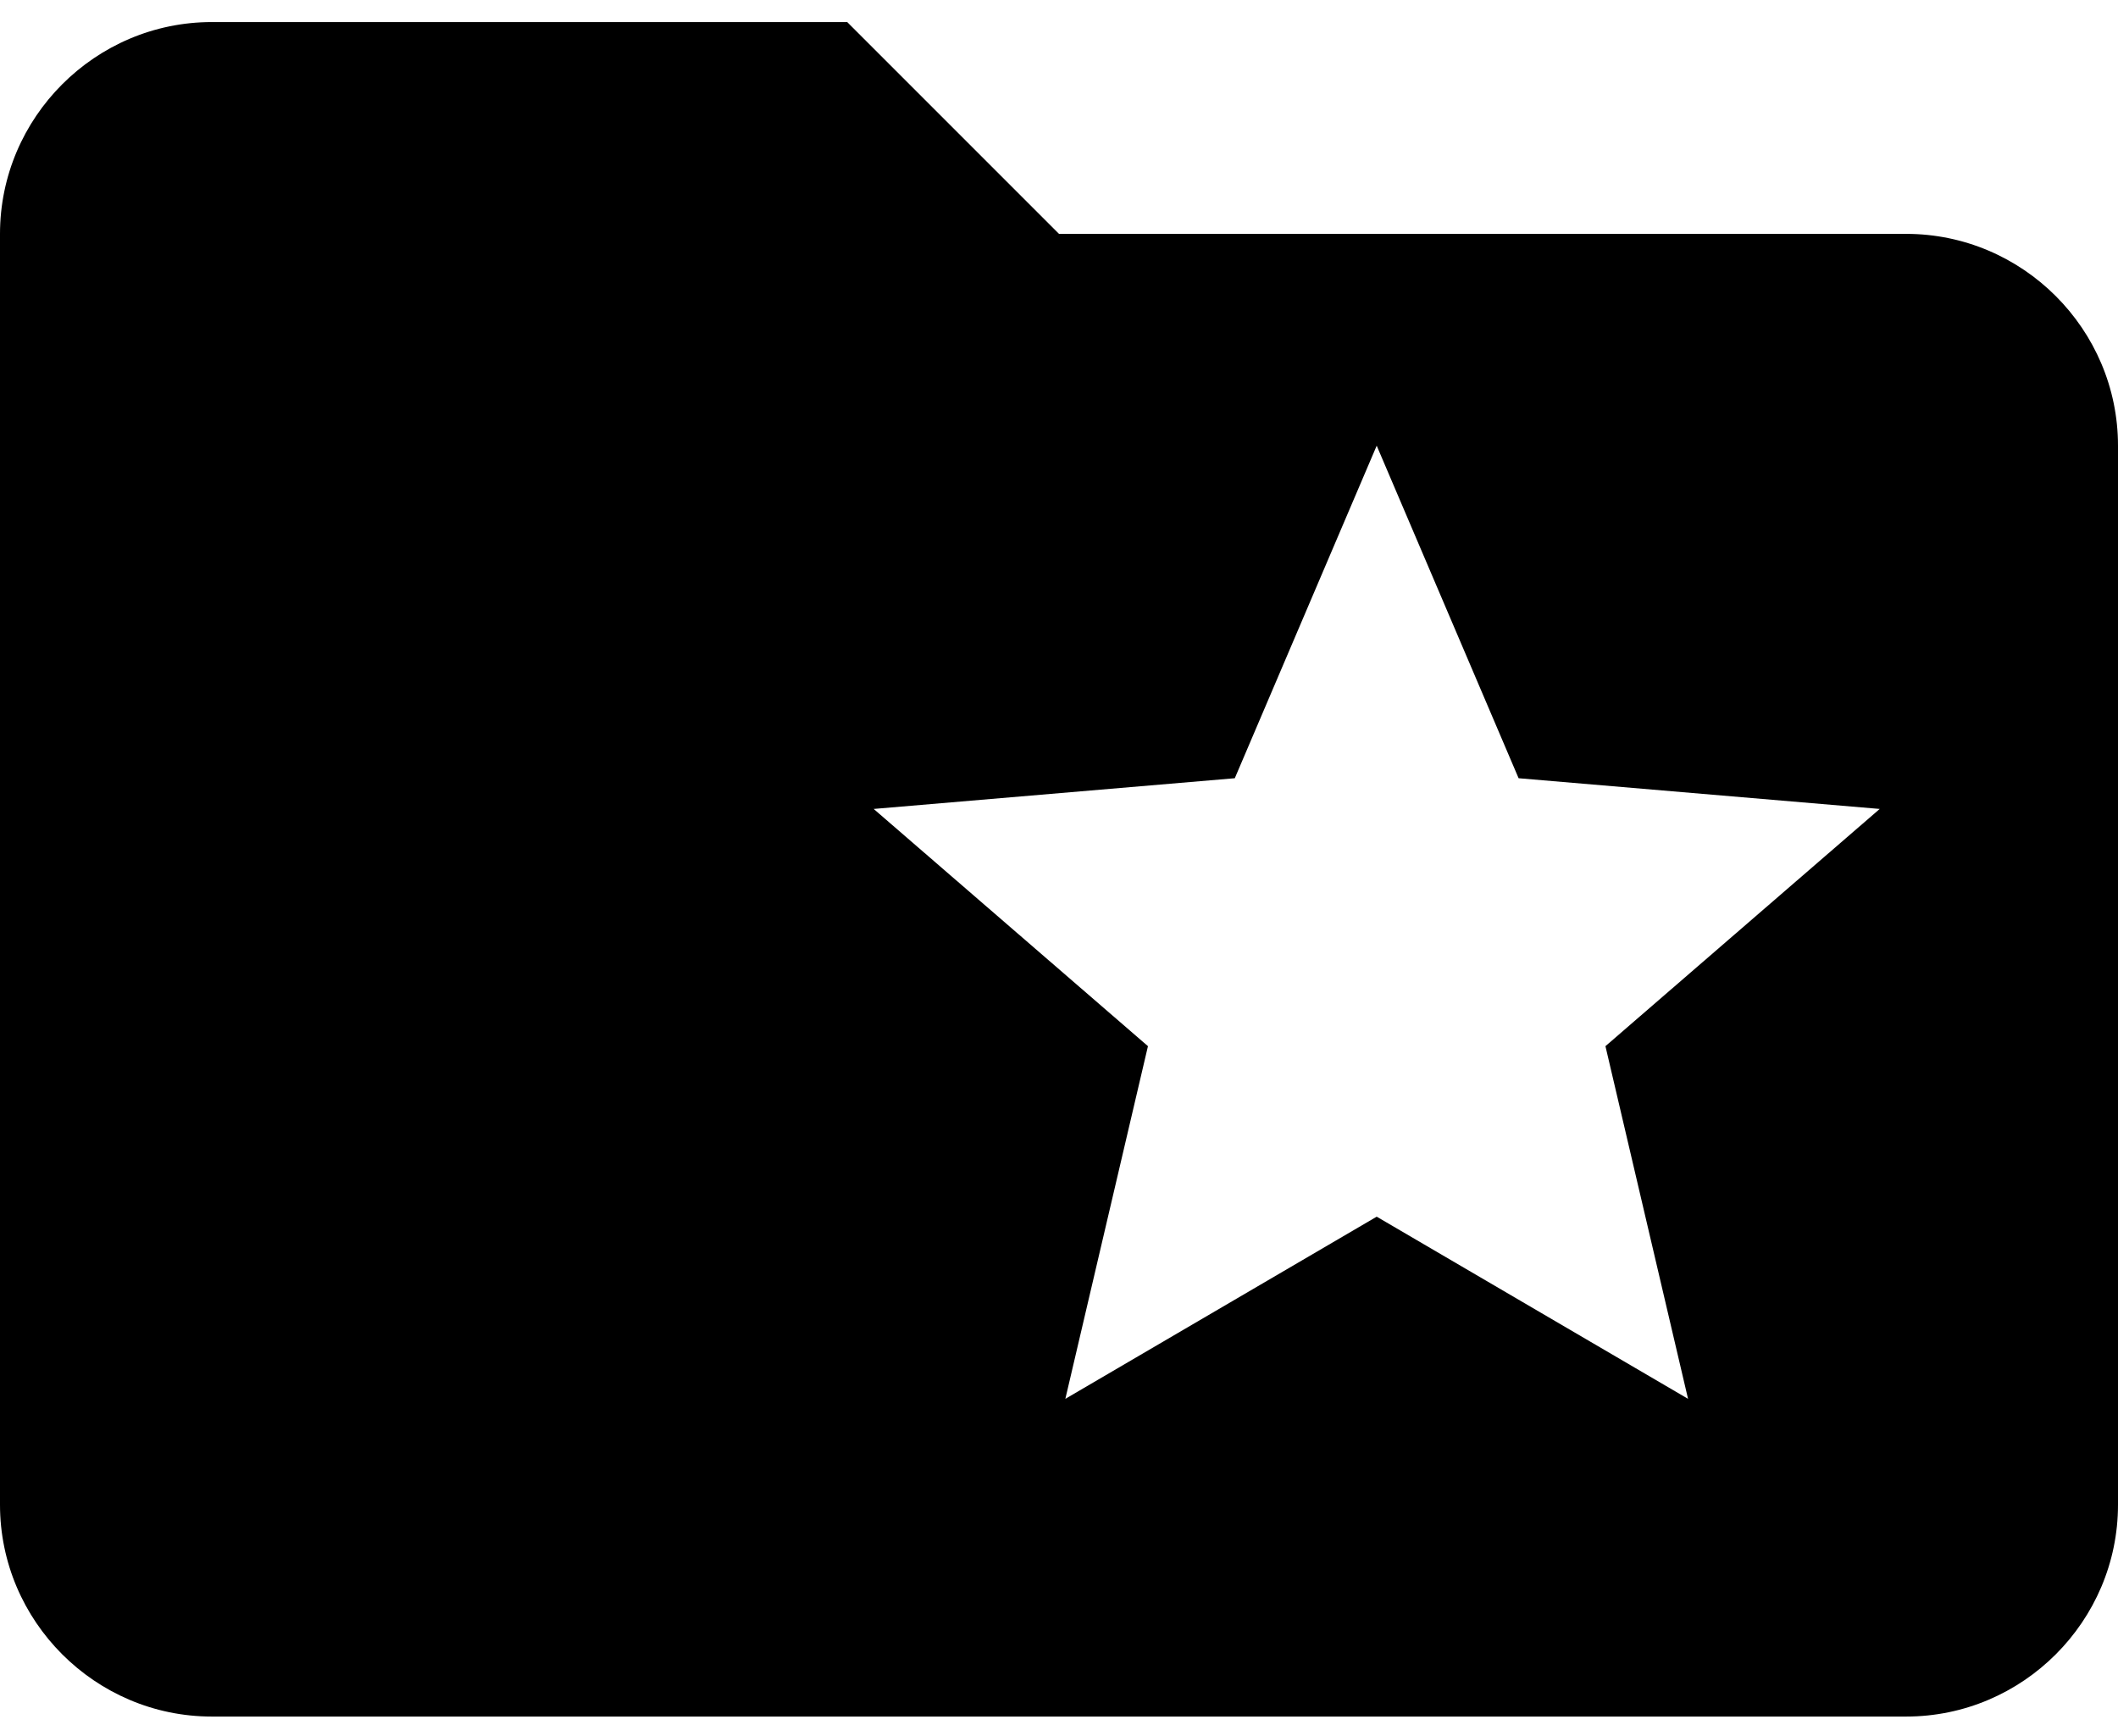 <svg width="72" height="59" viewBox="0 0 72 59" fill="none" xmlns="http://www.w3.org/2000/svg">
<path d="M64.8 7.95H36L28.8 0.75H7.2C3.24 0.75 0 3.99 0 7.95V51.15C0 55.11 3.24 58.35 7.2 58.35H64.8C68.76 58.35 72 55.11 72 51.15V15.15C72 11.19 68.76 7.95 64.8 7.95ZM57.384 47.55L46.8 41.358L36.216 47.55L39.024 35.562L29.7 27.498L41.976 26.454L46.8 15.15L51.624 26.454L63.9 27.498L54.576 35.562L57.384 47.55Z" fill="#000"/>
</svg>
